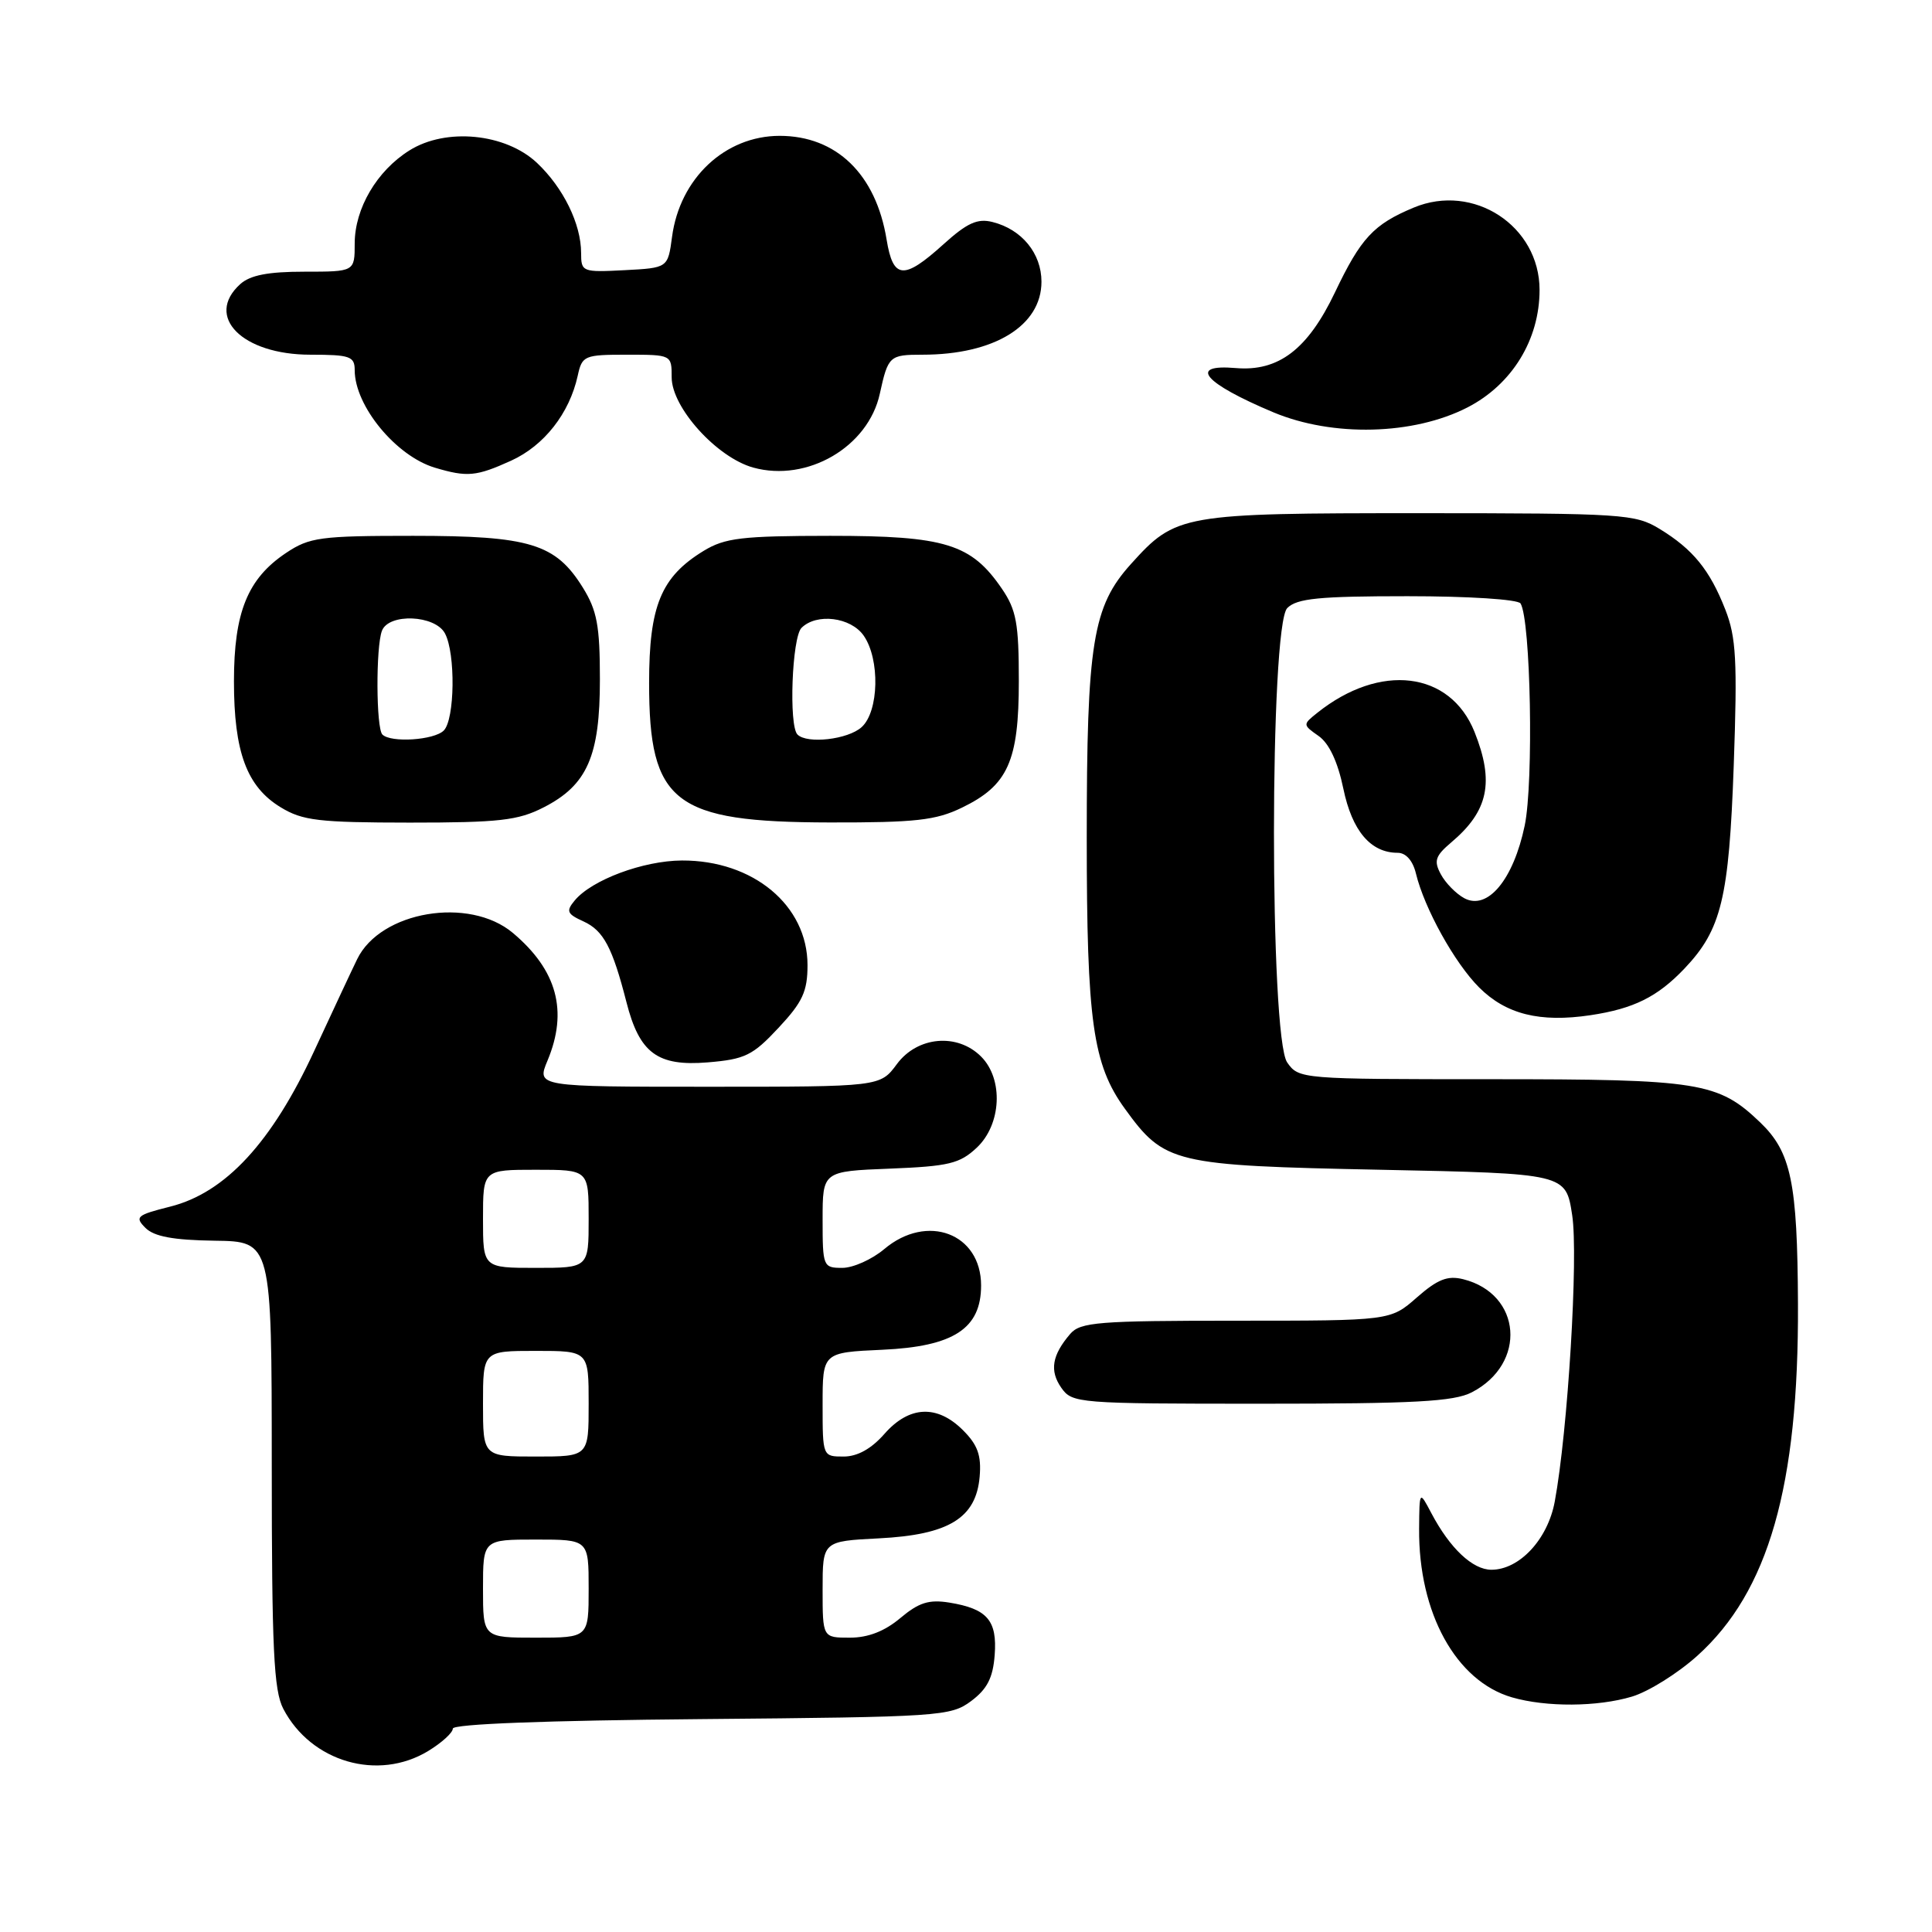 <?xml version="1.0" encoding="UTF-8" standalone="no"?>
<!DOCTYPE svg PUBLIC "-//W3C//DTD SVG 1.1//EN" "http://www.w3.org/Graphics/SVG/1.1/DTD/svg11.dtd" >
<svg xmlns="http://www.w3.org/2000/svg" xmlns:xlink="http://www.w3.org/1999/xlink" version="1.1" viewBox="0 0 256 256">
 <g >
 <path fill="currentColor"
d=" M 56.75 232.01 C 58.54 230.92 60.00 229.59 60.00 229.05 C 60.00 228.44 72.38 227.97 92.93 227.79 C 124.58 227.51 125.97 227.42 128.68 225.40 C 130.81 223.81 131.57 222.32 131.80 219.31 C 132.15 214.71 130.82 213.17 125.78 212.35 C 123.09 211.92 121.75 212.34 119.30 214.40 C 117.22 216.15 115.03 217.00 112.61 217.00 C 109.00 217.00 109.00 217.00 109.00 210.61 C 109.00 204.22 109.00 204.22 116.45 203.84 C 125.72 203.37 129.34 201.16 129.81 195.66 C 130.05 192.86 129.55 191.45 127.60 189.51 C 124.18 186.09 120.47 186.26 117.19 190.00 C 115.45 191.98 113.61 193.00 111.78 193.00 C 109.01 193.00 109.00 192.98 109.00 186.11 C 109.00 179.21 109.00 179.21 116.92 178.85 C 126.37 178.42 130.00 176.05 130.00 170.33 C 130.00 163.43 122.85 160.73 117.18 165.50 C 115.55 166.88 113.04 168.00 111.61 168.00 C 109.07 168.00 109.00 167.83 109.00 161.60 C 109.00 155.20 109.00 155.20 117.92 154.85 C 125.72 154.54 127.17 154.19 129.42 152.08 C 132.70 149.00 132.99 142.99 130.00 140.00 C 126.85 136.85 121.56 137.32 118.84 141.00 C 116.62 144.00 116.62 144.00 93.86 144.00 C 71.10 144.00 71.10 144.00 72.55 140.53 C 75.29 133.97 73.82 128.55 67.96 123.62 C 62.17 118.75 50.42 120.73 47.33 127.09 C 46.68 128.41 44.13 133.87 41.65 139.22 C 36.03 151.38 29.87 158.04 22.56 159.88 C 18.10 161.00 17.82 161.25 19.27 162.70 C 20.42 163.85 22.95 164.32 28.43 164.40 C 36.00 164.50 36.00 164.50 36.01 194.00 C 36.01 218.50 36.27 224.00 37.54 226.43 C 41.22 233.48 50.10 236.06 56.75 232.01 Z  M 216.24 224.81 C 218.42 224.16 222.31 221.73 224.89 219.41 C 234.34 210.91 238.35 196.93 238.24 172.77 C 238.17 156.65 237.33 152.65 233.23 148.72 C 227.66 143.39 225.24 143.00 197.59 143.00 C 172.40 143.00 172.10 142.98 170.56 140.78 C 168.21 137.43 168.23 82.92 170.57 80.57 C 171.85 79.29 174.78 79.00 186.51 79.00 C 194.62 79.00 201.14 79.42 201.48 79.96 C 202.83 82.15 203.23 103.65 202.03 109.40 C 200.53 116.56 197.12 120.67 194.03 119.02 C 192.94 118.43 191.54 117.01 190.92 115.85 C 189.96 114.07 190.18 113.42 192.30 111.62 C 197.23 107.46 198.03 103.62 195.38 96.98 C 192.15 88.93 182.87 87.80 174.54 94.46 C 172.61 96.00 172.61 96.04 174.72 97.52 C 176.11 98.49 177.26 100.93 178.00 104.50 C 179.16 110.10 181.62 113.00 185.20 113.00 C 186.29 113.00 187.21 114.04 187.62 115.75 C 188.74 120.37 192.74 127.59 195.99 130.84 C 199.56 134.40 204.04 135.52 210.74 134.52 C 216.48 133.66 219.63 132.09 223.20 128.34 C 228.10 123.18 229.10 119.04 229.73 101.40 C 230.22 87.54 230.05 84.44 228.62 80.79 C 226.56 75.52 224.33 72.78 219.90 70.08 C 216.67 68.11 215.08 68.01 188.22 68.00 C 156.55 68.00 155.81 68.13 149.86 74.73 C 144.78 80.36 144.00 85.18 144.00 111.00 C 144.00 135.36 144.80 141.04 149.05 146.91 C 154.31 154.17 155.42 154.44 182.99 155.00 C 207.48 155.50 207.48 155.50 208.32 161.00 C 209.16 166.44 207.75 189.62 206.01 198.98 C 205.08 203.98 201.33 208.00 197.62 208.00 C 195.13 208.00 192.12 205.16 189.66 200.50 C 188.08 197.50 188.08 197.50 188.04 202.57 C 187.95 213.73 192.93 222.76 200.35 224.91 C 204.89 226.22 211.66 226.18 216.24 224.81 Z  M 195.02 184.49 C 202.36 180.70 201.65 171.44 193.87 169.50 C 191.81 168.99 190.49 169.51 187.74 171.92 C 184.24 175.00 184.24 175.00 163.77 175.00 C 145.52 175.00 143.15 175.19 141.81 176.75 C 139.39 179.57 139.05 181.63 140.63 183.89 C 142.07 185.94 142.79 186.00 167.11 186.00 C 187.44 186.00 192.64 185.72 195.02 184.49 Z  M 103.16 136.19 C 106.35 132.78 107.00 131.37 107.00 127.88 C 107.00 119.97 99.80 113.98 90.35 114.02 C 85.22 114.05 78.41 116.59 76.15 119.32 C 74.97 120.74 75.13 121.10 77.33 122.10 C 79.97 123.31 81.15 125.54 83.01 132.80 C 84.73 139.55 87.12 141.32 93.78 140.77 C 98.72 140.36 99.74 139.86 103.16 136.19 Z  M 72.02 106.99 C 77.81 104.04 79.50 100.20 79.49 90.00 C 79.49 82.92 79.11 80.89 77.23 77.86 C 73.62 72.04 70.22 71.00 54.75 71.00 C 42.43 71.00 41.01 71.19 37.90 73.27 C 32.81 76.67 31.00 81.13 31.00 90.28 C 31.00 99.65 32.70 104.24 37.19 106.97 C 40.09 108.74 42.22 108.99 54.29 109.00 C 66.13 109.00 68.64 108.72 72.02 106.99 Z  M 127.46 107.02 C 133.56 104.07 135.00 100.87 135.00 90.24 C 135.00 82.61 134.67 80.81 132.75 78.00 C 128.69 72.06 125.25 71.00 110.02 71.00 C 98.29 71.01 96.07 71.27 93.24 72.99 C 87.59 76.44 86.01 80.27 86.01 90.50 C 86.01 106.41 89.28 108.94 109.93 108.98 C 121.31 109.00 124.00 108.70 127.46 107.02 Z  M 67.73 61.04 C 72.10 59.05 75.45 54.78 76.55 49.79 C 77.13 47.12 77.41 47.00 83.08 47.00 C 88.99 47.00 89.00 47.01 89.00 50.00 C 89.00 54.00 94.99 60.63 99.82 61.96 C 106.97 63.93 115.05 59.22 116.58 52.17 C 117.68 47.16 117.86 47.00 122.23 47.00 C 131.74 47.00 138.00 43.16 138.00 37.33 C 138.00 33.57 135.39 30.39 131.52 29.42 C 129.52 28.91 128.15 29.53 124.99 32.39 C 119.74 37.13 118.34 37.01 117.48 31.75 C 116.07 23.08 110.82 18.00 103.30 18.00 C 96.07 18.01 90.08 23.63 89.05 31.38 C 88.50 35.50 88.50 35.50 82.75 35.80 C 77.16 36.09 77.00 36.03 77.00 33.52 C 77.00 29.68 74.64 24.87 71.15 21.58 C 66.98 17.66 59.08 16.89 54.24 19.94 C 49.93 22.64 47.01 27.62 47.00 32.25 C 47.00 36.00 47.00 36.00 40.33 36.00 C 35.52 36.00 33.15 36.46 31.83 37.65 C 27.08 41.95 32.10 47.00 41.13 47.00 C 46.38 47.00 47.00 47.22 47.00 49.05 C 47.00 53.78 52.46 60.42 57.62 61.97 C 61.91 63.25 63.10 63.14 67.73 61.04 Z  M 194.46 53.98 C 200.36 50.94 204.00 45.00 204.00 38.42 C 204.00 29.93 195.24 24.20 187.32 27.51 C 182.00 29.73 180.32 31.54 176.88 38.76 C 173.28 46.30 169.41 49.25 163.75 48.77 C 157.35 48.22 159.51 50.76 168.72 54.63 C 176.60 57.93 187.30 57.66 194.46 53.98 Z  M 64.00 210.50 C 64.00 204.00 64.00 204.00 71.00 204.00 C 78.00 204.00 78.00 204.00 78.00 210.50 C 78.00 217.00 78.00 217.00 71.00 217.00 C 64.00 217.00 64.00 217.00 64.00 210.50 Z  M 64.00 186.00 C 64.00 179.00 64.00 179.00 71.00 179.00 C 78.00 179.00 78.00 179.00 78.00 186.00 C 78.00 193.00 78.00 193.00 71.00 193.00 C 64.00 193.00 64.00 193.00 64.00 186.00 Z  M 64.00 161.50 C 64.00 155.00 64.00 155.00 71.00 155.00 C 78.00 155.00 78.00 155.00 78.00 161.50 C 78.00 168.00 78.00 168.00 71.00 168.00 C 64.00 168.00 64.00 168.00 64.00 161.50 Z  M 50.67 97.33 C 49.83 96.50 49.79 85.72 50.61 83.58 C 51.51 81.22 57.65 81.48 58.96 83.93 C 60.38 86.59 60.27 95.33 58.80 96.80 C 57.52 98.08 51.79 98.45 50.67 97.33 Z  M 105.67 97.33 C 104.50 96.17 104.94 84.46 106.20 83.20 C 108.19 81.21 112.73 81.77 114.44 84.22 C 116.62 87.34 116.47 94.27 114.17 96.35 C 112.36 97.99 106.95 98.61 105.67 97.33 Z "/>
</g>
</svg>